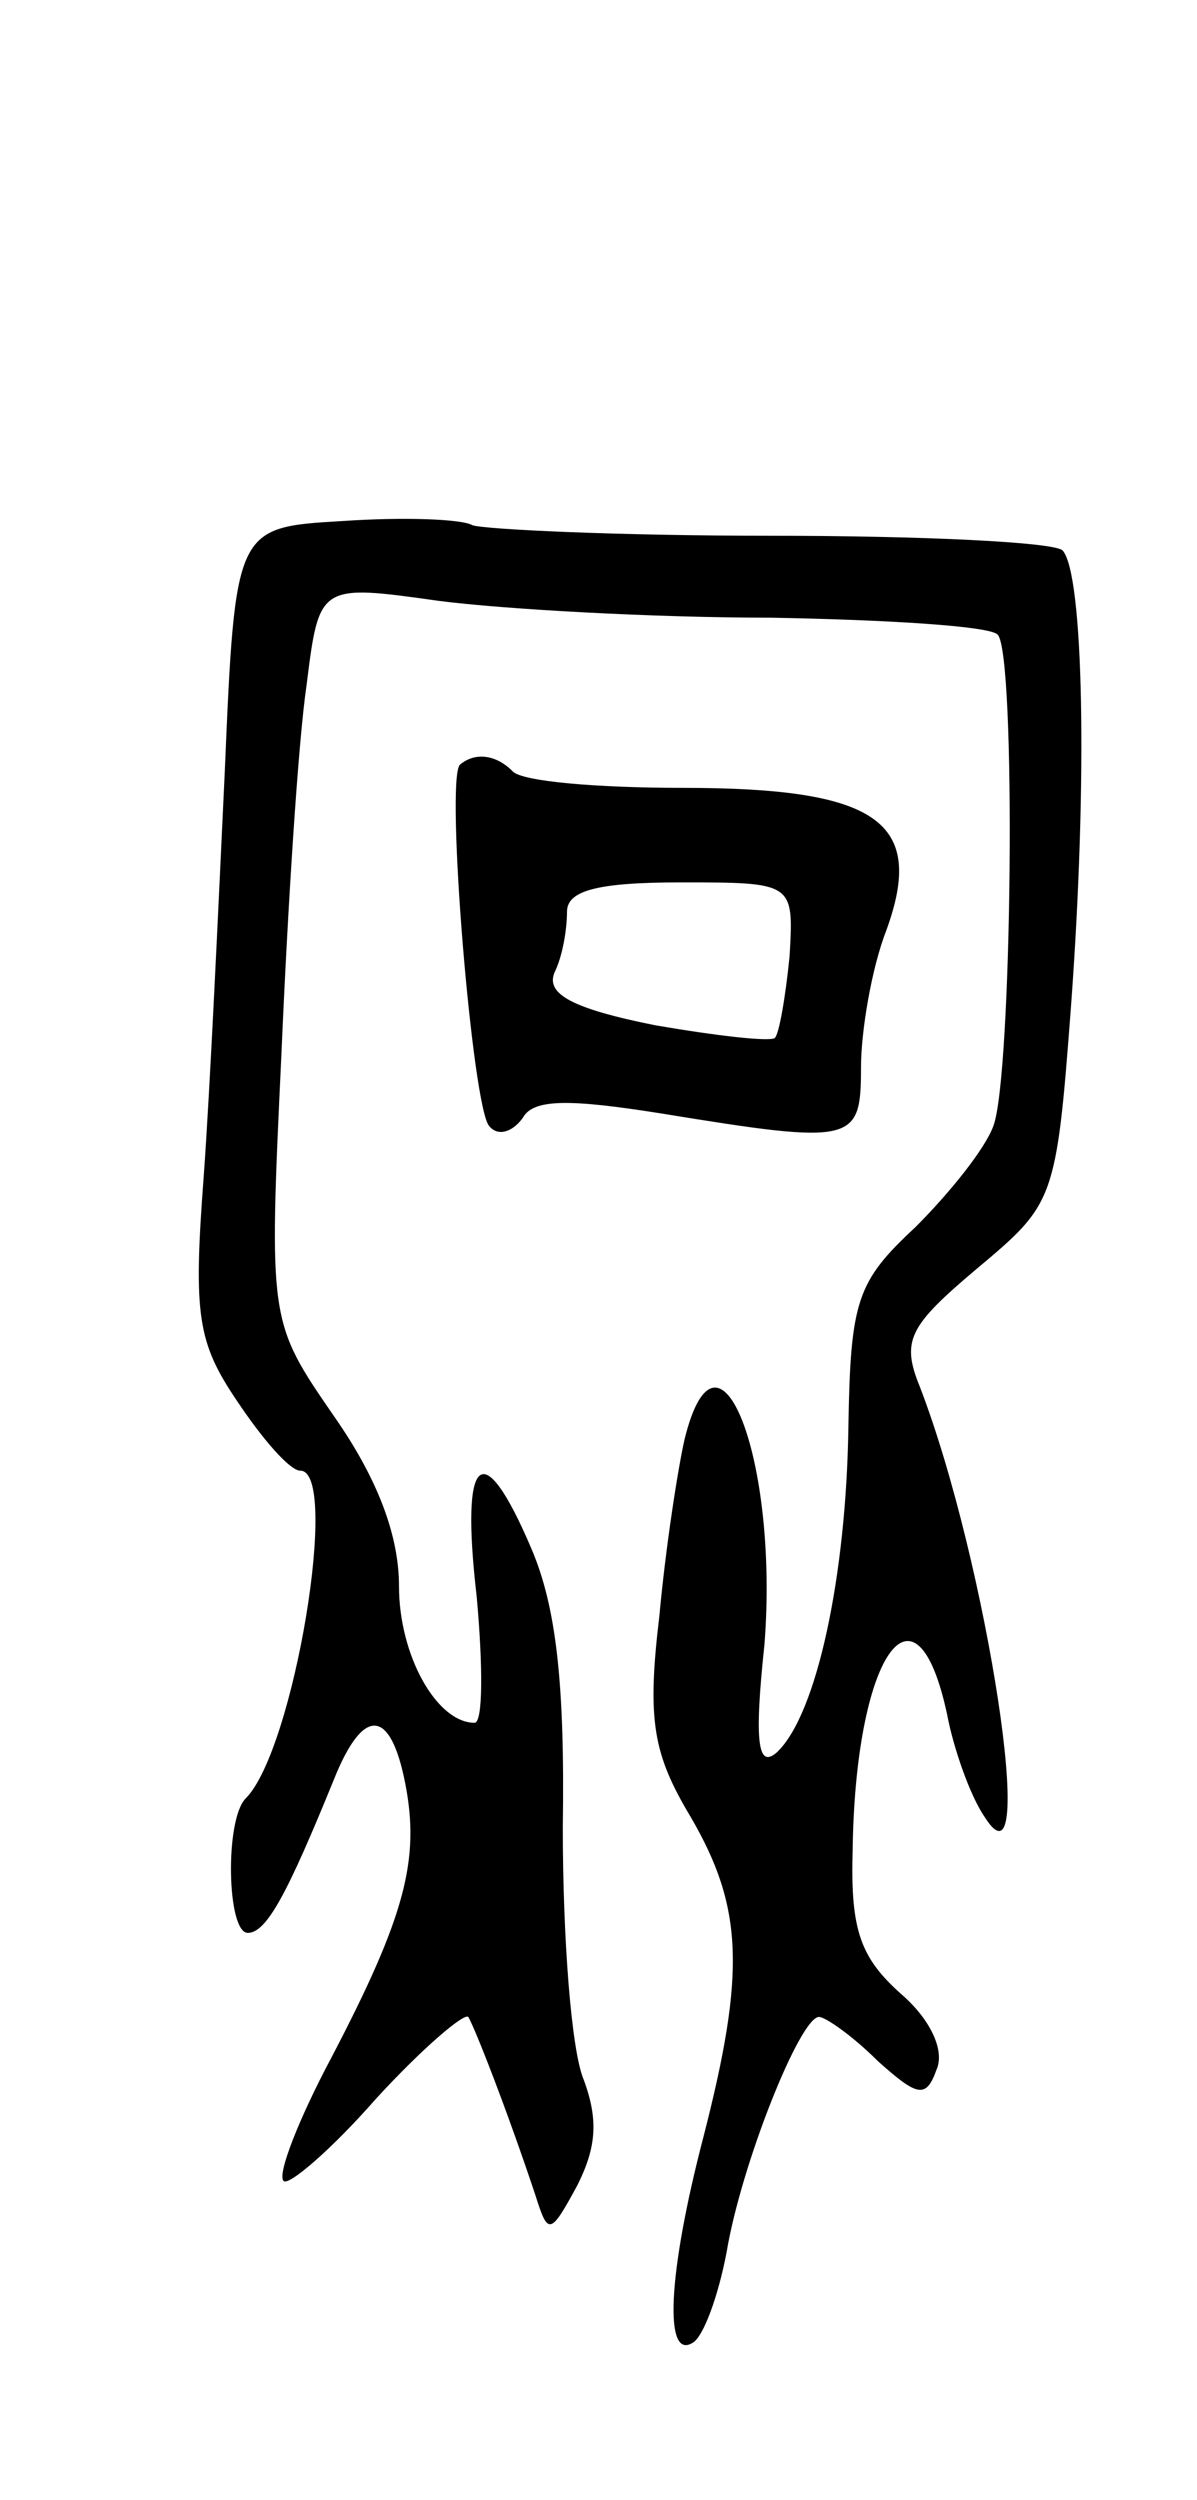 <svg version="1.0" xmlns="http://www.w3.org/2000/svg"
 width="57pt" height="119pt" viewBox="0 0 57 119"
 preserveAspectRatio="xMidYMid meet">
<g transform="translate(0,119) scale(0.1,-0.1)"
fill="#000000" stroke="none">
<path d="M163 942 c-51 -3 -51 -3 -56 -120 -3 -64 -7 -151 -10 -192 -5 -66 -3
-79 16 -107 12 -18 25 -33 30 -33 19 0 -3 -133 -26 -156 -10 -10 -9 -64 1 -64
9 0 19 19 41 73 14 35 27 34 34 -2 7 -36 0 -63 -35 -130 -16 -30 -26 -56 -23
-59 2 -3 23 15 44 39 22 24 42 41 44 39 3 -5 18 -43 32 -85 6 -19 7 -19 20 5
9 18 10 31 3 50 -6 14 -10 68 -10 120 1 68 -3 105 -15 133 -23 54 -34 46 -26
-23 3 -33 3 -60 -1 -60 -18 0 -36 32 -36 65 0 24 -10 51 -31 81 -31 45 -31 45
-25 172 3 70 8 149 12 176 6 48 6 48 63 40 31 -4 102 -8 158 -8 56 -1 104 -4
108 -8 9 -8 7 -211 -2 -234 -4 -11 -21 -32 -37 -48 -28 -26 -31 -35 -32 -95
-1 -71 -15 -137 -34 -155 -9 -8 -11 4 -6 51 7 88 -22 163 -38 98 -3 -13 -9
-51 -12 -84 -6 -50 -3 -66 15 -96 25 -43 26 -74 6 -152 -17 -65 -19 -107 -5
-98 5 3 12 22 16 43 7 42 35 112 44 112 3 0 16 -9 28 -21 19 -17 23 -18 28 -4
4 9 -3 24 -17 36 -19 17 -24 30 -23 67 1 94 30 136 45 66 3 -16 11 -39 18 -49
26 -41 1 122 -31 205 -9 22 -5 29 27 56 37 31 38 32 45 125 8 108 6 206 -4
217 -4 4 -67 7 -139 7 -73 0 -136 3 -142 5 -5 3 -33 4 -62 2z"/>
<path d="M219 826 c-7 -7 6 -164 14 -172 4 -5 11 -3 16 4 5 9 22 9 66 2 92
-15 95 -14 95 22 0 17 5 47 12 65 19 52 -4 68 -97 68 -40 0 -77 3 -81 8 -8 8
-18 9 -25 3z m157 -91 c-2 -20 -5 -37 -7 -39 -2 -2 -28 1 -57 6 -40 8 -52 15
-48 25 4 8 6 21 6 29 0 10 14 14 54 14 54 0 54 0 52 -35z"/>
</g>
</svg>
